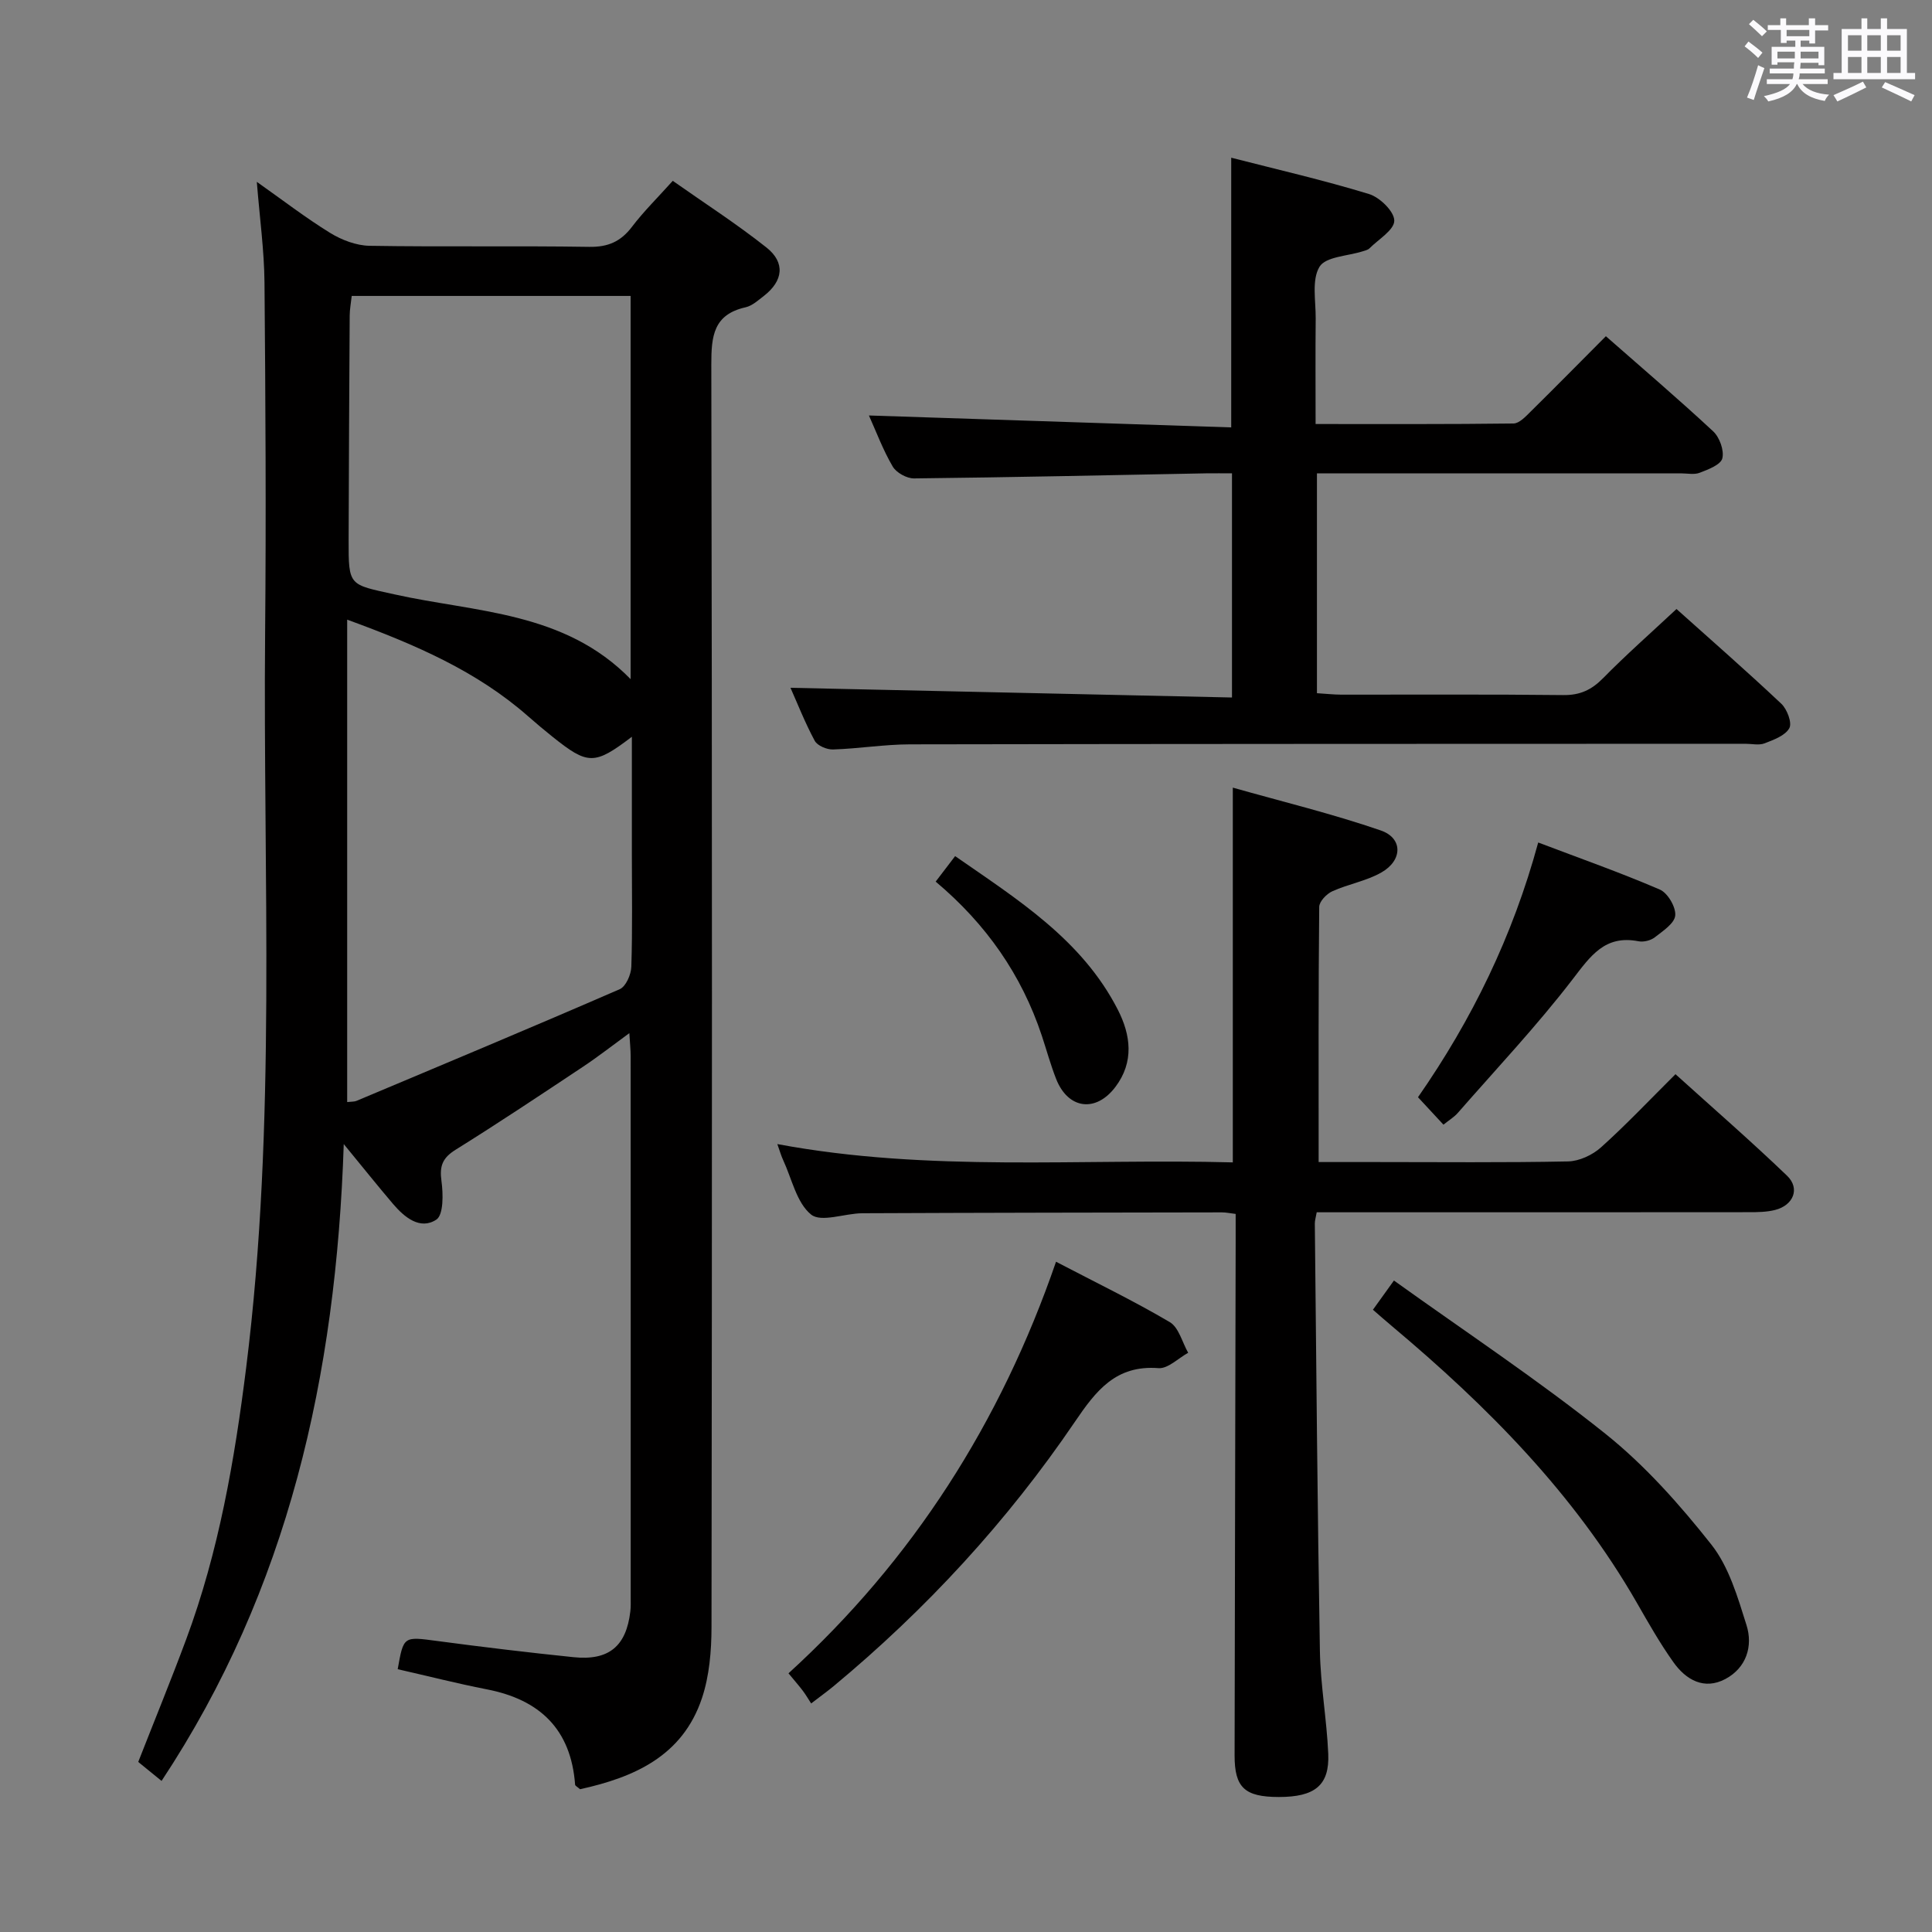 <svg enable-background="new 0 0 400 400" viewBox="0 0 400 400" xmlns="http://www.w3.org/2000/svg"><rect x="0" y="0" width="400" height="400" fill="#808080" stroke="none"/><path d="m361.2 9.6.8-1c.9.7 1.9 1.4 2.9 2.3l-.9 1.1c-1-1-2-1.8-2.8-2.4zm.5 10.6c.9-2.1 1.6-4.3 2.3-6.7.4.2.8.4 1.3.6-.7 2.1-1.5 4.3-2.2 6.6zm.4-15.2.9-.9c1 .8 2 1.6 2.8 2.4l-1 1c-.9-.9-1.8-1.7-2.7-2.5zm12.5-1.2h1.2v1.4h2.7v1.1h-2.7v2.7h-1.2v-.6h-1.8v1.3h4.9v3.8h-1.2v-.5h-3.7c0 .4-.1.9-.1 1.2h5.1v1h-5.2c0 .5-.1.9-.2 1.2h6v1h-5.2c1.1 1.3 2.9 2 5.5 2.2-.4.4-.7.8-.9 1.3-2.9-.5-4.8-1.6-5.7-3.5h-.1c-.8 1.7-2.7 2.9-5.9 3.6-.2-.4-.6-.8-.9-1.1 2.8-.6 4.6-1.4 5.4-2.5h-4.8v-1h5.3c.1-.3.2-.7.2-1.2h-4.9v-1h5c0-.4 0-.8.1-1.3h-3.5v.5h-1.2v-3.7h4.9v-1.3h-1.8v.5h-1.2v-2.7h-2.7v-1h2.6v-1.4h1.2v1.4h4.7v-1.4zm-6.6 8.3h3.6c0-.4 0-.9 0-1.4h-3.6zm1.9-4.6h4.7v-1.3h-4.7zm6.6 3.2h-3.7v1.4h3.7z" fill="#fbfafc"/><path d="m385.3 3.8h1.3v2.2h2.8v-2.2h1.3v2.2h4.1v9.1h1.7v1.3h-16.9v-1.3h1.7v-9.1h4.1v-2.2zm.4 13.1.7 1.2c-1.8.9-3.8 1.9-6 2.9-.2-.4-.5-.8-.8-1.3 2.3-1 4.3-1.9 6.1-2.8zm-3.1-6.4h2.8v-3.2h-2.8zm0 4.6h2.8v-3.3h-2.8zm4-4.6h2.8v-3.2h-2.8zm0 4.6h2.8v-3.3h-2.8zm3.7 1.9c2.1.9 4.1 1.8 6.1 2.7l-.7 1.3c-2.2-1.1-4.2-2-6.1-2.9zm3.2-9.7h-2.8v3.2h2.8v-3.1zm-2.8 7.8h2.8v-3.3h-2.8z" fill="#fbfafc"/><g fill="#010000"><path d="m82.34 345.59c1.22-6.9 1.2-6.77 8.19-5.84 9.38 1.25 18.79 2.38 28.2 3.35 7.33.76 10.92-2.26 11.77-9.45.12-.99.08-2 .08-3 0-37.32.01-74.65-.01-111.97 0-1.29-.14-2.58-.27-4.78-3.59 2.62-6.53 4.92-9.63 6.98-8.73 5.8-17.45 11.62-26.34 17.16-2.72 1.69-3.36 3.38-2.93 6.48.37 2.67.44 7-1.06 7.99-3.34 2.19-6.57-.44-8.95-3.23-3.1-3.64-6.09-7.38-10.22-12.41-1.58 47.97-11.48 92.17-37.72 131.85-1.54-1.25-3.06-2.49-4.83-3.93 3.32-8.47 6.76-16.87 9.92-25.36 6.76-18.18 10.03-37.13 12.43-56.3 6.33-50.6 3.46-101.43 3.92-152.17.22-24.16.08-48.32-.13-72.48-.06-6.61-.98-13.22-1.59-20.83 5.35 3.77 10.1 7.44 15.18 10.57 2.39 1.47 5.41 2.62 8.16 2.67 15.16.25 30.33-.02 45.48.22 3.91.06 6.54-1.1 8.86-4.16 2.4-3.16 5.26-5.97 8.44-9.51 6.53 4.6 13.2 8.89 19.38 13.79 3.97 3.14 3.48 6.93-.51 10.03-1.18.91-2.42 2.05-3.79 2.36-6.66 1.49-7.11 5.96-7.1 11.85.18 87.14.16 174.29.04 261.43-.01 4.91-.44 10.08-1.98 14.69-4.02 12.03-14.1 16.4-25.24 18.85-.57-.51-1.01-.71-1.02-.94-.85-11.48-7.32-17.63-18.33-19.75-6.17-1.21-12.27-2.77-18.4-4.16zm-10.46-217.3v99.88c.96-.11 1.48-.06 1.91-.24 18.2-7.65 36.42-15.26 54.52-23.13 1.27-.55 2.35-3.03 2.4-4.65.25-7.82.11-15.65.11-23.47 0-7.9 0-15.79 0-24.14-7.76 5.9-9.1 5.86-16.45-.02-1.69-1.35-3.34-2.74-4.97-4.17-10.67-9.4-23.4-14.9-37.52-20.06zm58.68-67.02c-19.57 0-38.52 0-57.74 0-.16 1.46-.41 2.75-.42 4.05-.1 15.49-.17 30.98-.22 46.47-.03 9.65.1 9.18 9.45 11.26 16.87 3.76 35.21 3.5 48.93 17.56 0-26.69 0-52.74 0-79.34z"/><path d="m272.66 98v45.52c1.81.11 3.41.29 5 .3 15.33.02 30.66-.09 45.99.09 3.48.04 5.86-1.07 8.26-3.51 4.77-4.85 9.88-9.35 15.19-14.31 6.95 6.23 14.45 12.78 21.7 19.61 1.2 1.13 2.27 3.97 1.66 5.06-.85 1.54-3.23 2.41-5.12 3.14-1.16.45-2.63.09-3.97.09-57.66.02-115.32.01-172.98.12-5.31.01-10.6.89-15.92 1.06-1.28.04-3.24-.78-3.79-1.8-2.03-3.77-3.6-7.79-5.02-10.97 30.28.66 60.59 1.33 91.41 2.01 0-15.86 0-30.88 0-46.41-1.83 0-3.62-.03-5.4 0-20.14.38-40.28.83-60.42 1.05-1.51.02-3.68-1.18-4.43-2.47-1.99-3.39-3.38-7.14-4.92-10.56 25.05.82 49.97 1.64 75.01 2.47 0-19.1 0-37.13 0-55.84 9.42 2.42 19.07 4.63 28.52 7.52 2.24.68 5.24 3.61 5.24 5.51.01 1.92-3.26 3.86-5.14 5.74-.33.33-.88.44-1.36.6-3.11 1-7.7 1.1-8.98 3.21-1.65 2.73-.76 7.05-.79 10.69-.07 7.12-.02 14.25-.02 21.87 14.08 0 27.53.06 40.98-.11 1.19-.02 2.49-1.42 3.5-2.42 5.2-5.13 10.32-10.33 15.62-15.65 7.57 6.65 15.04 13.02 22.22 19.7 1.32 1.23 2.3 3.95 1.89 5.59-.33 1.32-2.91 2.3-4.66 2.97-1.13.46-2.6.13-3.93.13-23.16 0-46.33 0-69.49 0-1.82 0-3.63 0-5.85 0z"/><path d="m273.01 240.59h11.66c13.33 0 26.67.14 39.99-.13 2.31-.05 5.05-1.33 6.81-2.91 5.19-4.66 10-9.76 15.42-15.15 7.72 6.98 15.6 13.82 23.11 21.03 2.73 2.63 1.32 6.11-2.49 7.08-1.74.44-3.61.46-5.42.46-28 .03-55.99.02-83.99.02-1.79 0-3.58 0-5.49 0-.19 1.1-.4 1.73-.39 2.35.31 29.47.54 58.95 1.05 88.42.12 7.12 1.42 14.22 1.73 21.35.28 6.52-2.77 8.94-10.23 8.94-7.06-.01-9.17-1.93-9.16-8.62.05-35.33.15-70.65.22-105.98 0-1.96 0-3.92 0-6.12-1.24-.15-2.02-.32-2.81-.32-24.83.04-49.66.07-74.49.18-3.63.02-8.51 1.96-10.6.27-3-2.43-3.97-7.36-5.77-11.24-.42-.89-.69-1.86-1.22-3.35 31.5 5.89 62.91 2.95 94.3 3.79 0-25.85 0-51.06 0-77.59 10.23 2.9 20.6 5.41 30.64 8.87 4.6 1.59 4.53 6.18.13 8.69-3.11 1.78-6.86 2.4-10.17 3.9-1.19.54-2.7 2.11-2.71 3.23-.18 17.3-.12 34.6-.12 52.83z"/><path d="m167.94 352.68c-.59-.91-1.1-1.79-1.7-2.59-.79-1.05-1.66-2.03-2.99-3.65 25.72-23.45 43.9-51.87 55.39-85.21 8.4 4.39 16.16 8.14 23.55 12.5 1.87 1.1 2.57 4.18 3.81 6.35-2.05 1.12-4.19 3.33-6.15 3.18-8.83-.68-12.92 4.65-17.32 11.13-14.01 20.62-30.8 38.83-50.01 54.77-1.27 1.05-2.62 2.01-4.58 3.52z"/><path d="m284.25 271.17c1.28-1.77 2.4-3.34 4.35-6.05 14.86 10.66 29.81 20.56 43.76 31.71 8.22 6.57 15.41 14.67 21.96 22.96 3.64 4.61 5.45 10.88 7.27 16.66 1.39 4.39-.04 8.85-4.35 11.16-4.42 2.36-8.2.18-10.8-3.5-2.78-3.91-5.16-8.11-7.55-12.28-12.96-22.56-30.93-40.67-50.66-57.23-1.25-1.05-2.48-2.13-3.98-3.43z"/><path d="m298.85 232.85c-1.97-2.13-3.53-3.81-5.27-5.68 11.19-16.09 19.61-33.32 24.89-52.74 8.58 3.26 17 6.22 25.17 9.74 1.64.7 3.36 3.63 3.2 5.37-.15 1.65-2.59 3.24-4.26 4.54-.84.65-2.3 1-3.34.8-6.99-1.37-9.95 3.07-13.69 7.93-7.39 9.61-15.74 18.47-23.73 27.61-.73.84-1.73 1.44-2.97 2.43z"/><path d="m193.72 182.53c1.44-1.89 2.54-3.33 4.03-5.28 12.96 9.01 26.25 17.28 33.68 31.79 2.69 5.25 3.41 10.83-.5 16-4.06 5.38-9.81 4.6-12.27-1.66-1.15-2.93-1.98-5.98-2.97-8.97-4.19-12.6-11.51-23.09-21.97-31.88z"/></g></svg>